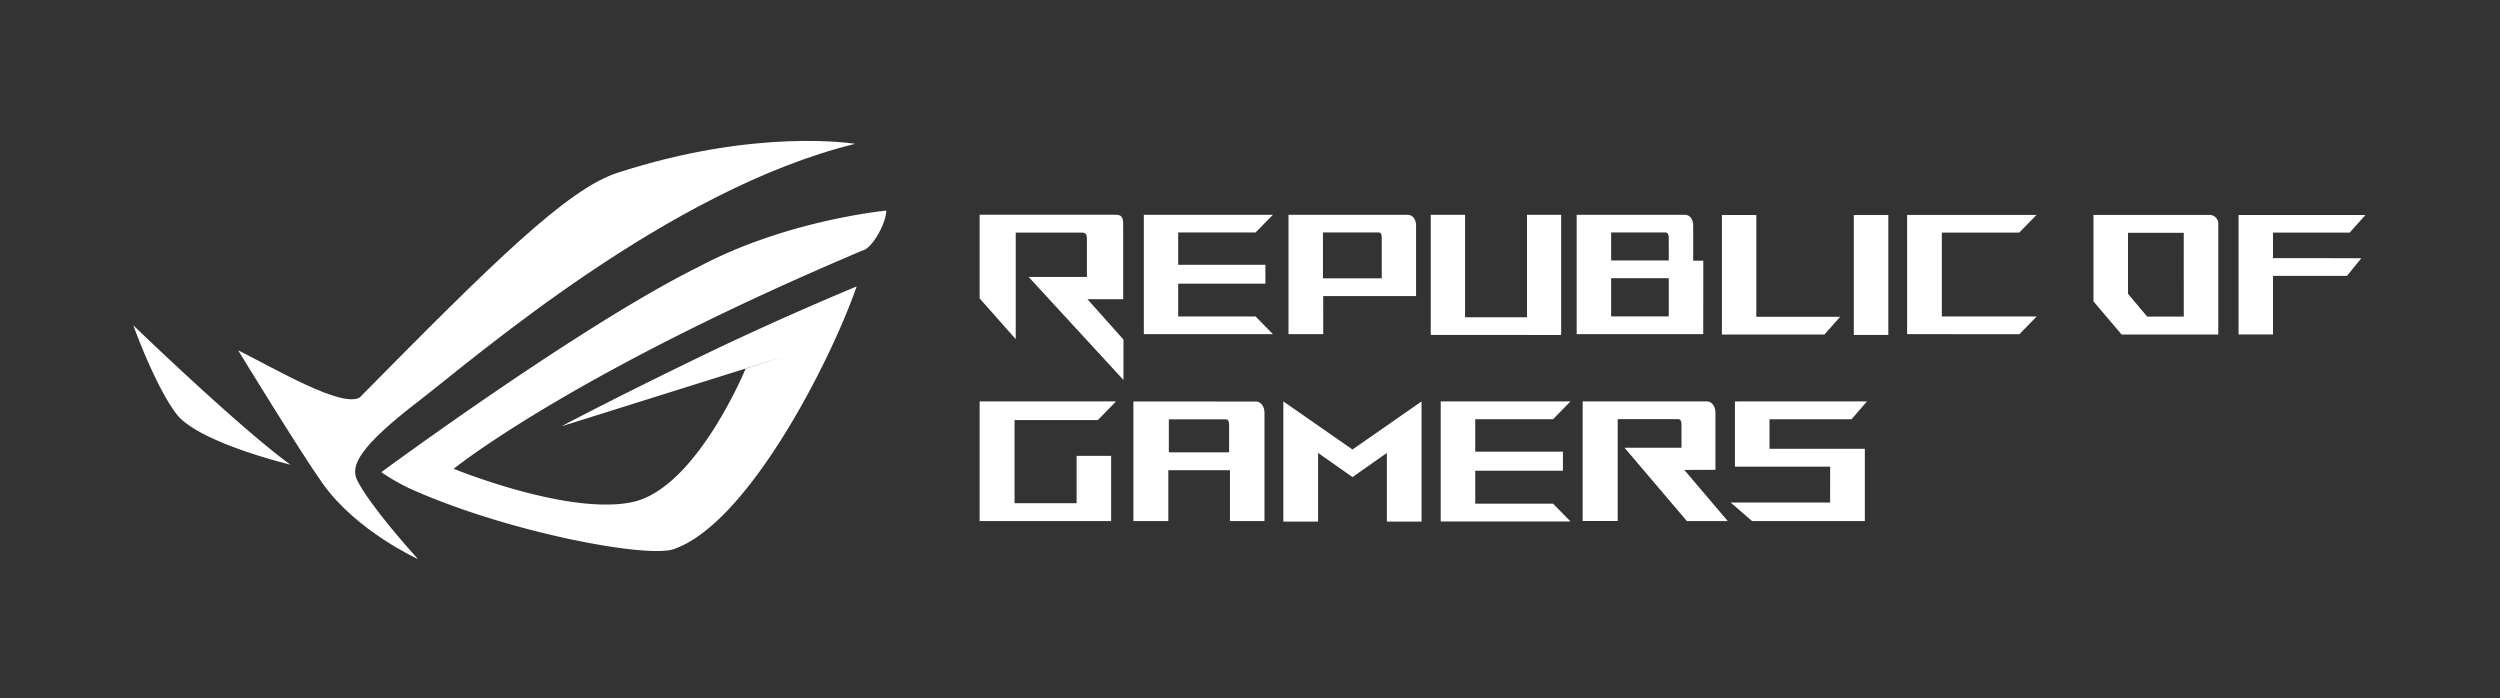 <svg xmlns="http://www.w3.org/2000/svg" width="126.98mm" height="35.472mm" viewBox="0 0 359.942 100.55"><rect x="0" y="0" width="359.942" height="100.55" fill="#333333" stroke="none"/><defs><style>.cls-1{fill:#fff;}.cls-2{fill:none;}</style></defs><title>Asus-stacked</title><g id="Ebene_2" data-name="Ebene 2"><g id="圖層_2" data-name="圖層 2"><path class="cls-1" d="M54.9,67.982a30.568,30.568,0,0,0,3.929,2.276C72.7,76.56,93,80.4,96.946,79.075c10.679-3.581,22.634-27.025,26.395-37.837,0,0-11.221,4.625-22.6,10.148-9.51,4.614-15.282,7.574-18,8.992-.3.125-.478.2-.556.23l.485-.193c-1.226.64-1.807.955-1.807.955l32.442-10.177-5.959,1.9S100.243,70.374,91,72.3s-25.658-4.8-25.68-4.806c1.355-1.079,18.445-14.352,58.917-31.448.053-.015.108-.034.161-.049,1.334-.565,3.154-3.824,3.208-5.676,0,0-14.3,1.344-26.951,8.062C83.625,46.8,54.9,67.982,54.9,67.982Zm39.795,6.375h0a8.112,8.112,0,0,1-.81.272C94.152,74.554,94.422,74.461,94.692,74.357Zm21.74-35.732q3.734-1.385,7.441-2.468Q120.16,37.264,116.432,38.625Z"/><path class="cls-1" d="M82.186,60.608l-.048.02Z"/><path class="cls-1" d="M19.2,46.849l.021.056a.179.179,0,0,1-.021-.017.463.463,0,0,1,.028.042c.31.851,3.189,8.694,6.138,12.626,2.894,3.868,14.588,6.88,16.235,7.289l.2.089-.083-.06.083.02C34.372,61.5,19.2,46.849,19.2,46.849Z"/><path class="cls-1" d="M51.441,69.178c-1.056-2.091.253-4.856,8.886-11.468,7.8-5.979,35.905-30.434,62.786-37,0,0-14.094-2.379-34.232,4.177C81.7,27.222,71.128,37.626,51.786,57.231c-2.632,1.518-12.074-4.093-17.5-6.794,0,0,9.023,14.767,12.178,19.191,4.9,6.882,13.718,10.865,13.718,10.865s-.027-.027-.076-.082C59.362,79.593,53.346,72.929,51.441,69.178Z"/><polygon class="cls-1" points="224.772 30.93 219.853 30.93 219.853 45.679 210.934 45.679 210.934 30.926 205.994 30.926 205.994 48.223 224.772 48.229 224.772 30.93"/><polygon class="cls-1" points="264.93 45.615 252.87 45.615 252.87 30.959 247.915 30.959 247.915 48.166 262.679 48.166 264.93 45.615"/><rect class="cls-1" x="266.906" y="30.959" width="4.97" height="17.264"/><polygon class="cls-1" points="327.257 33.489 338.299 33.486 340.566 30.959 322.3 30.959 322.3 48.159 327.257 48.159 327.257 39.72 337.911 39.72 339.979 37.172 327.257 37.166 327.257 33.489"/><path class="cls-1" d="M190.511,42.627h13.367V32.267c-.069-.68-.458-1.337-1.2-1.337l-17.164,0V48.105h5Zm-.037-9.158H198.5c.12,0,.44,0,.44.755v5.845h-8.466Z"/><path class="cls-1" d="M245.236,37.527H243.78V32.512c0-.967-.472-1.589-1.211-1.589l-15.564,0V48.11l18.223-.005Zm-4.97,8.028h-8.3v-5.5h8.3Zm0-8.051h-8.3V33.473h7.857c.43,0,.439.669.439.744Z"/><polygon class="cls-1" points="169.631 45.564 169.631 40.844 182.187 40.844 182.187 38.125 169.631 38.125 169.631 33.469 180.771 33.469 183.267 30.926 164.686 30.926 164.686 48.11 183.269 48.11 180.771 45.564 169.631 45.564"/><polygon class="cls-1" points="279.579 33.493 290.715 33.493 293.212 30.942 274.58 30.942 274.583 48.11 290.745 48.115 293.234 45.564 279.579 45.564 279.579 33.493"/><polygon class="cls-1" points="266.574 60.366 268.796 57.796 249.793 57.797 249.793 67.193 263.499 67.193 263.496 72.355 249.175 72.355 252.257 75.022 268.493 75.022 268.493 64.613 254.766 64.613 254.766 60.366 266.574 60.366"/><path class="cls-1" d="M180.853,57.81,163.182,57.8V75.022h5.029V67.694h8.874v7.328h4.97l0-15.625C182.06,58.634,181.6,57.81,180.853,57.81Zm-3.891,7.319h-8.678V60.372h8.231c.413,0,.447.575.447.751Z"/><polygon class="cls-1" points="212.402 72.514 212.402 67.77 225.028 67.77 225.028 65.034 212.402 65.034 212.402 60.354 223.601 60.354 226.109 57.796 207.429 57.796 207.429 75.075 226.112 75.075 223.601 72.514 212.402 72.514"/><polygon class="cls-1" points="158.059 60.483 160.682 57.797 141.044 57.789 141.043 75.022 159.978 75.022 159.978 65.63 155.007 65.63 155.007 72.447 146.071 72.447 146.071 60.483 158.059 60.483"/><polygon class="cls-1" points="184.772 57.796 184.772 75.101 189.773 75.101 189.773 65.21 194.724 68.69 199.674 65.21 199.674 75.101 204.67 75.101 204.67 57.796 194.724 64.718 184.772 57.796"/><path class="cls-1" d="M246.984,67.643v-8.26c0-.758-.457-1.587-1.2-1.587H227.867V75.012h5.042V60.342l8.745.006c.408,0,.443.573.443.751v3.367l-8.2,0,8.971,10.555h5.885L242.5,67.659Z"/><path class="cls-1" d="M161.711,43.081V32.527c0-.752.037-1.607-.992-1.607H141.043V42.964l5.2,5.87V33.489h9.484c.618,0,.763.254.763.883v5.5H148.1l13.651,14.834V48.89l-5.18-5.809Z"/><path class="cls-1" d="M318.2,30.942H301.412V43.394l4.049,4.769h13.92V32.289A1.27,1.27,0,0,0,318.2,30.942Zm-3.787,14.645h-5.272L306.384,42.3V33.517h8.025Z"/><rect class="cls-2" width="359.942" height="100.55"/></g></g></svg>
